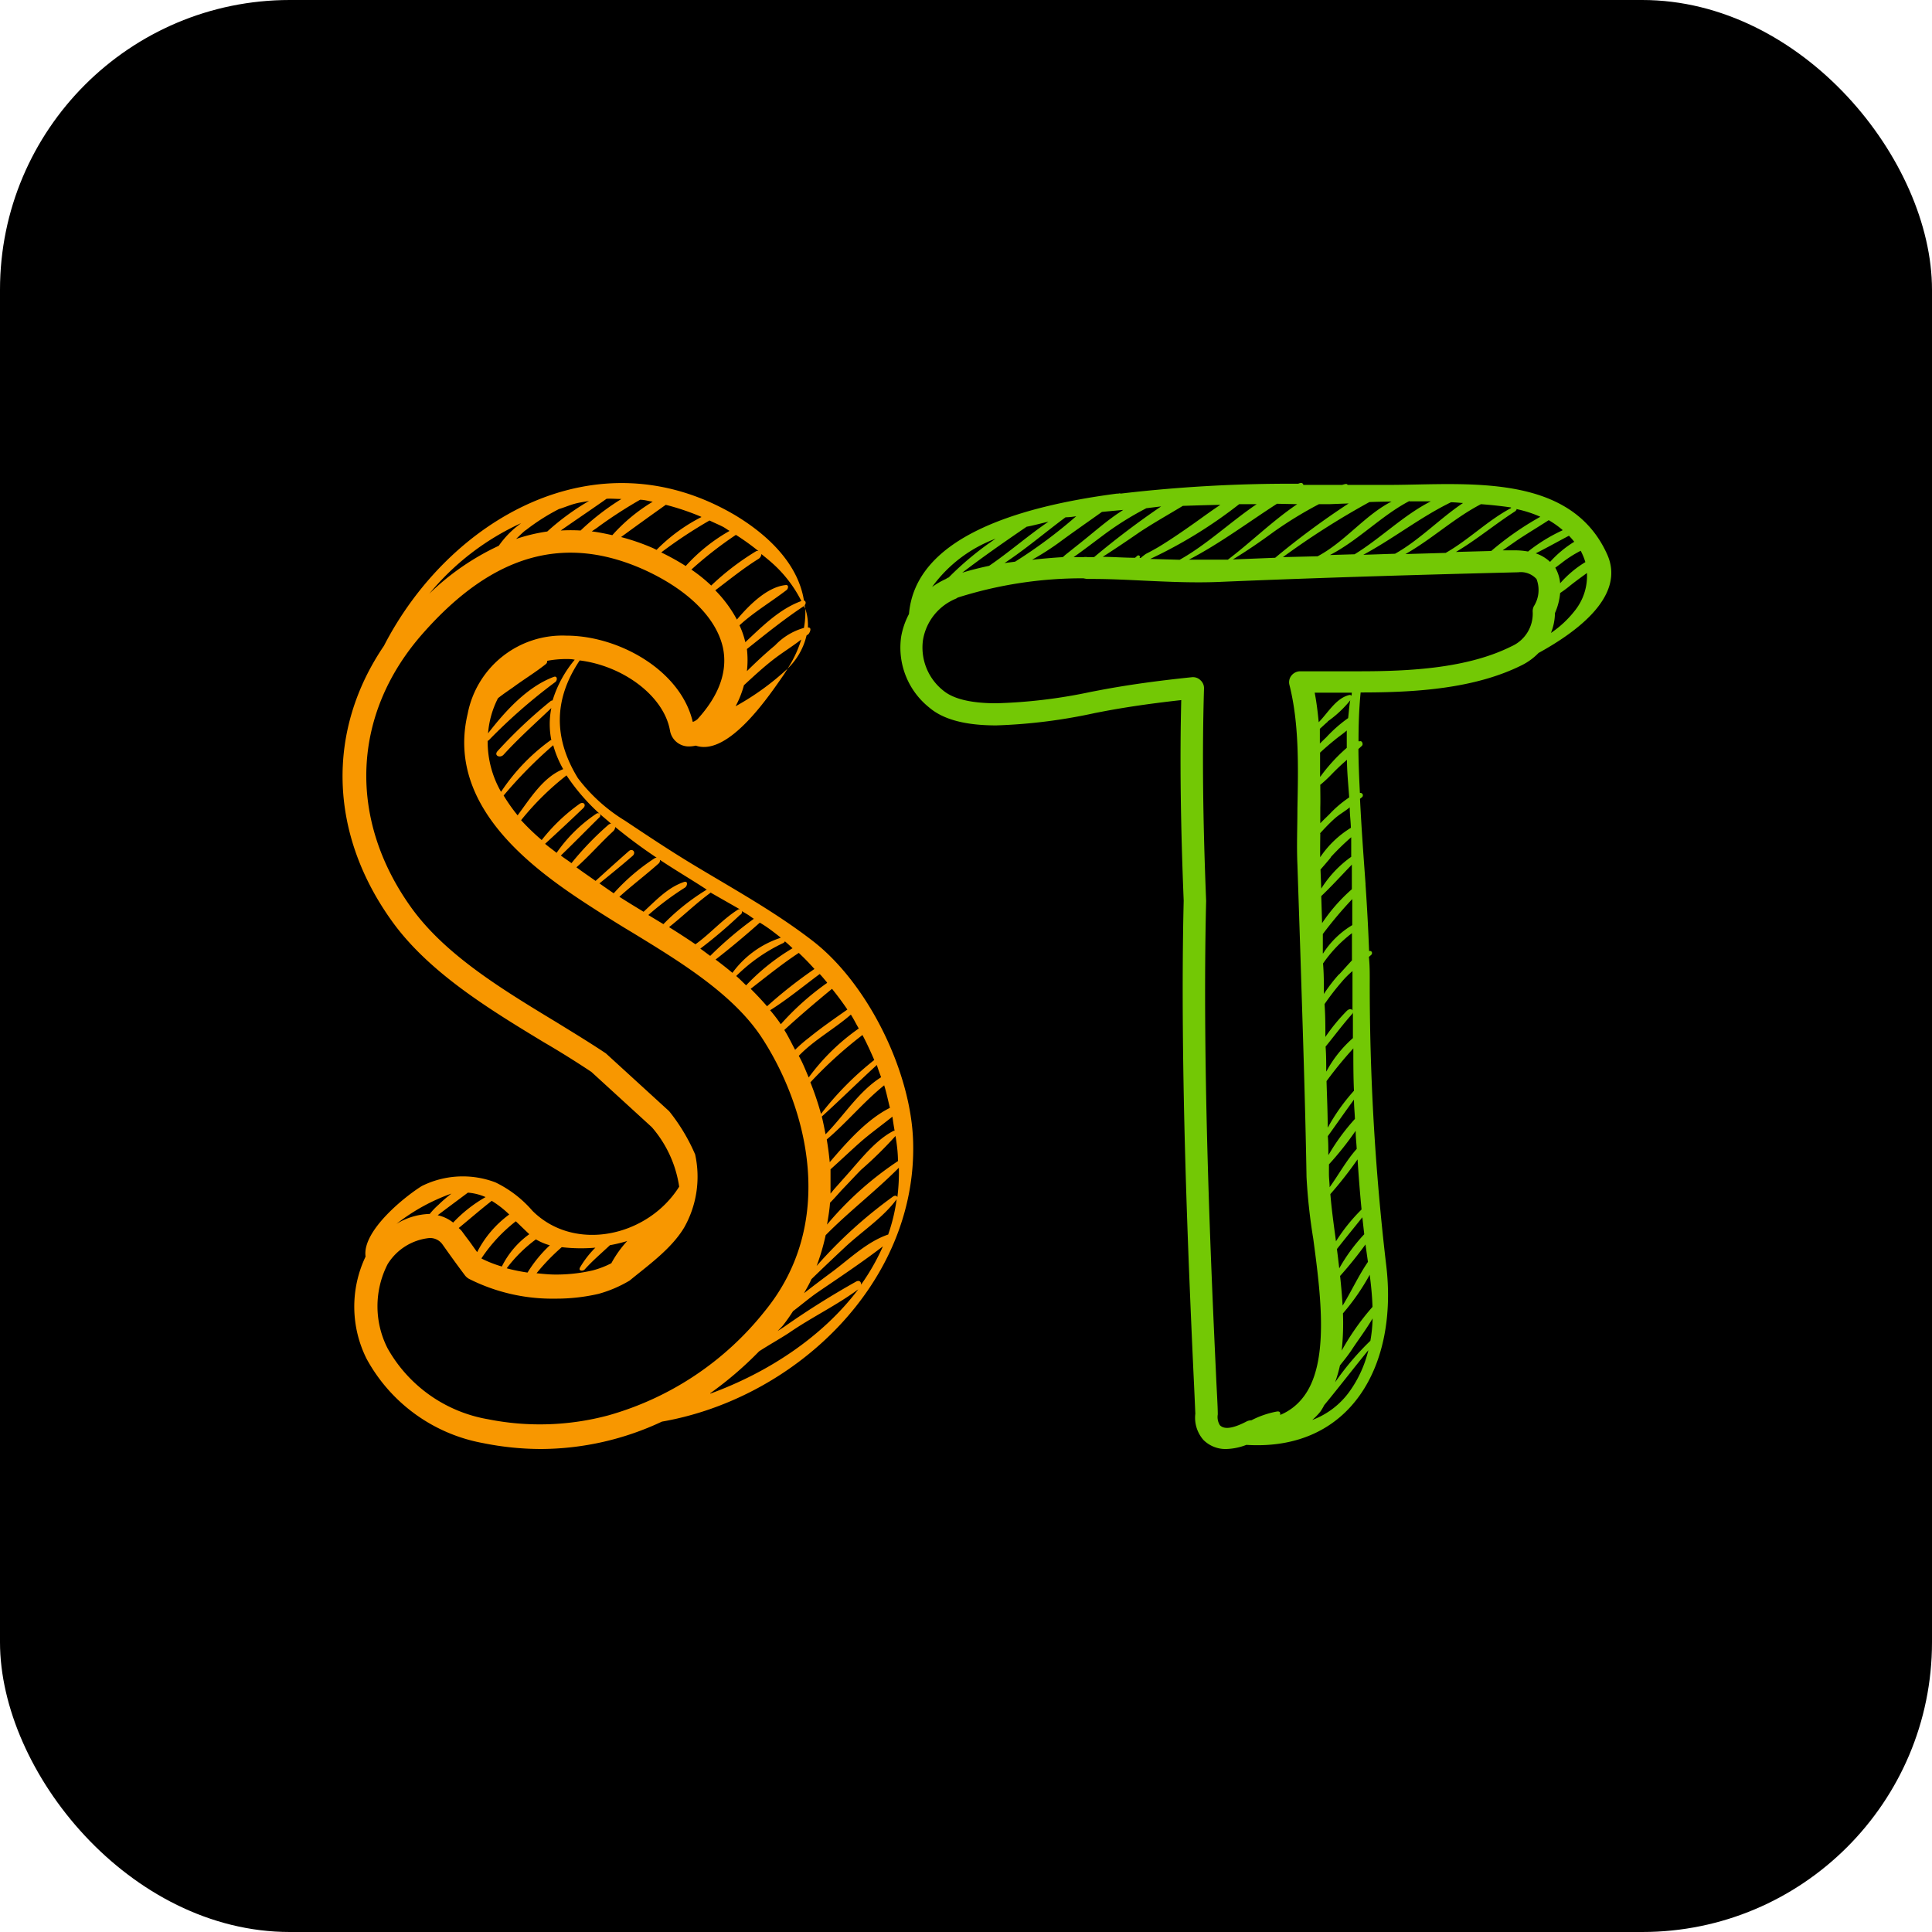 <svg version="1.0" xmlns="http://www.w3.org/2000/svg" width="100%" height="100%" viewBox="0 0 100 100"
     preserveAspectRatio="xMidYMid meet" color-interpolation-filters="sRGB" style="margin: auto;">
    <rect  x="0" y="0" width="100%" height="100%" fill="#000000" fill-opacity="1" class="background" rx="15"></rect>
    <g  fill="#ef9a0d" class="iconlettersvg-g iconlettersvg" transform="translate(15,25)">
        <g>
            <g class="tp-name">
                <g transform="scale(1)">
                    <g transform="translate(2.5, 0)">
                        <g class="name-imagesvg">
                            <g>
                                <svg x="0" y="0" width="30" height="50" filtersec="colorsb2649635871" class="image-svg-svg primary" style="overflow: visible;">
                                    <svg xmlns="http://www.w3.org/2000/svg" viewBox="0 0 57.54 97.4">
                                        <path d="M47.57 46.3c-3.84-3-8.1-5.33-12.27-7.85-2.32-1.4-4.57-2.9-6.82-4.4a17.1 17.1 0 0 1-4.75-4.29c-2.5-4.07-2.42-8 .18-11.87 4.4.55 8.48 3.59 9.1 7.05a1.92 1.92 0 0 0 2 1.62 3.09 3.09 0 0 0 .6-.08c3.36 1.15 7.59-5.32 8.87-7.14.14-.21.26-.41.39-.62a26.66 26.66 0 0 1-5.24 3.79 10 10 0 0 0 .84-2.12c.93-.86 1.86-1.72 2.85-2.5s2-1.38 2.93-2.11a11.73 11.73 0 0 1-1.38 2.94 6.77 6.77 0 0 0 1.91-3.34c.07-.06.15-.1.21-.16s.38-.6 0-.65h-.07a5.32 5.32 0 0 0-.26-1.89 9.1 9.1 0 0 1-.14 1.93 6.41 6.41 0 0 0-2.91 1.76c-1 .83-1.93 1.7-2.84 2.6a9.8 9.8 0 0 0 0-2.23c1.88-1.5 3.74-3 5.76-4.34 0 .09.09.19.12.28a2.25 2.25 0 0 0-.06-.36c.16-.16.13-.43-.07-.47-.55-3.46-3.27-6.41-7-8.64C25.5-5 10.71 3.71 4.17 16.42c-5.79 8.52-5.59 18.89.84 27.8 3.7 5.14 9.84 8.87 15.27 12.16 1.72 1 3.4 2.06 4.81 3l6.09 5.57a11.78 11.78 0 0 1 2.76 6c-3.17 5.05-10.55 6.66-14.79 2.44a11.58 11.58 0 0 0-3.73-2.87 9.27 9.27 0 0 0-7.42.36c-1.63 1-6.05 4.5-5.68 7.12a11.75 11.75 0 0 0 .1 10.3 16.8 16.8 0 0 0 11.72 8.5 29.68 29.68 0 0 0 5.9.6 28.91 28.91 0 0 0 12.16-2.76c13.48-2.35 25.71-14 25.33-28.17-.18-7.01-4.45-15.81-9.96-20.17zM56 68.37a33.51 33.51 0 0 0-7.15 6.4c.12-.73.25-1.46.3-2.2.48-.48.92-1 1.22-1.32.65-.67 1.27-1.35 1.91-2a39.89 39.89 0 0 0 3.47-3.41c.14.82.25 1.67.25 2.53zm-.35-3.06h-.07c-1.72.87-3.16 2.66-4.42 4.1l-1.59 1.79-.37.45V69.2c1-.89 1.95-1.8 2.94-2.68s2.21-1.75 3.3-2.63c.06.46.14.94.22 1.42zM55.19 63c-2.34 1.18-4.35 3.47-6.07 5.48-.07-.76-.17-1.52-.3-2.29 2-1.69 3.71-3.78 5.79-5.46.24.76.39 1.54.58 2.27zm-.88-3.09c-2.26 1.42-3.74 3.86-5.61 5.76-.12-.6-.23-1.19-.38-1.79 1.88-1.7 3.67-3.48 5.55-5.2.13.43.29.85.44 1.26zm-.69-1.74a31.13 31.13 0 0 0-5.38 5.44 29.71 29.71 0 0 0-1.07-3.18 42.33 42.33 0 0 1 5.25-4.77c.45.84.83 1.69 1.2 2.54zM52.05 55A21.42 21.42 0 0 0 47 59.94c-.31-.72-.59-1.46-1-2.18 1.53-1.6 3.58-2.7 5.25-4.16.3.46.53.95.8 1.4zm-2.7-4c.55.68 1.07 1.38 1.55 2.09-1.31.92-2.63 1.83-3.87 2.84a13.86 13.86 0 0 0-1.4 1.22c-.36-.67-.68-1.35-1.09-2 1.56-1.43 3.16-2.79 4.8-4.14zm-.5-.59a27 27 0 0 0-4.66 4.16 16.44 16.44 0 0 0-1.08-1.41c1.74-1.09 3.34-2.42 5-3.65.24.24.48.55.74.85zM47.58 49a46.46 46.46 0 0 0-4.78 3.76q-.8-.92-1.65-1.76c1.6-1.24 3.15-2.5 4.85-3.62.55.51 1.06 1.04 1.58 1.62zm-3-2.8c.28.22.53.47.79.71a21.74 21.74 0 0 0-4.68 3.74c-.33-.31-.64-.64-1-.94a17 17 0 0 1 4.69-3.3.39.39 0 0 0 .24-.25zm-.45-.33a9.75 9.75 0 0 0-4.82 3.52c-.55-.46-1.12-.91-1.7-1.34 1.53-1.19 3-2.42 4.46-3.72.76.44 1.43.97 2.1 1.5zm-4-2.78l.71.42c.22.14.42.3.63.43a37.18 37.18 0 0 0-4.4 3.74c-.34-.24-.66-.5-1-.73a46.56 46.56 0 0 0 4-3.4.32.32 0 0 0 .13-.5zm-3-1.78L40.09 43a.26.26 0 0 0-.2 0c-1.59 1-2.81 2.44-4.31 3.51-.88-.6-1.78-1.18-2.66-1.73 1.43-1.13 2.75-2.43 4.23-3.5.02.02.02 0 .04-.01zM32 38c1.59 1.06 3.2 2 4.72 3a22.14 22.14 0 0 0-4.37 3.48l-1.52-.92a29 29 0 0 1 3.67-2.75c.28-.16.36-.73-.08-.58-1.66.57-2.82 1.86-4.07 3-.84-.51-1.65-1-2.44-1.51 1.27-1.15 2.64-2.18 3.93-3.33A.41.41 0 0 0 32 38zm-4.5-3.31a51.69 51.69 0 0 0 4.17 3.09.46.46 0 0 0-.24.08 20.47 20.47 0 0 0-4.09 3.51c-.49-.33-1-.69-1.44-1 1.12-.91 2.25-1.82 3.34-2.77.39-.34 0-.82-.38-.48-1.14 1-2.24 2-3.35 3-.64-.46-1.3-.9-1.93-1.37 1.3-1.15 2.44-2.47 3.72-3.65a.64.64 0 0 0 .19-.39zm-.4-.34a.48.48 0 0 0-.27.09 30.64 30.64 0 0 0-3.75 3.89c-.35-.27-.73-.5-1.07-.77 1.32-1.27 2.61-2.59 3.91-3.87a.25.25 0 0 0 0-.34c.39.36.78.65 1.17 1.02zm-1.18-1a.28.28 0 0 0-.34 0 15.13 15.13 0 0 0-4 3.94c-.38-.31-.8-.6-1.16-.91 1.3-1.19 2.58-2.38 3.83-3.58.37-.34.05-.72-.35-.45A18.29 18.29 0 0 0 20.08 36 23.74 23.74 0 0 1 18 34a28 28 0 0 1 4.58-4.52 20.48 20.48 0 0 0 3.33 3.86zm-3.67-4.5c-2 .79-3.31 2.92-4.6 4.66a17.37 17.37 0 0 1-1.41-2 45.16 45.16 0 0 1 5-5.07 10.7 10.7 0 0 0 1 2.4zm-1.06-6.93a.41.41 0 0 0-.26.11 48.26 48.26 0 0 0-5.3 5c-.41.46.26.75.61.36 1.51-1.66 3.19-3.15 4.81-4.7a8.21 8.21 0 0 0 0 3.24h-.07a20 20 0 0 0-5 5.21A10.16 10.16 0 0 1 14.63 26a.29.29 0 0 0 .12-.07 55.75 55.75 0 0 1 6.71-5.87c.22-.18.2-.65-.17-.51-2.67 1-4.88 3.44-6.62 5.69a9.39 9.39 0 0 1 1-3.54c.56-.45 1.16-.84 1.58-1.14 1.06-.78 2.2-1.47 3.23-2.29a.36.36 0 0 0 .15-.34 10.33 10.33 0 0 1 1.89-.18c.3 0 .6 0 .89.07a11.69 11.69 0 0 0-2.23 4.09zm21-14.79c.32.27.66.53 1 .83a12.83 12.83 0 0 1 3.07 3.94c-2.2.8-3.93 2.54-5.65 4.15a8.58 8.58 0 0 0-.59-1.7C41.49 13 43.2 12 44.77 10.79c.17-.13.25-.54-.09-.5-1.86.19-3.67 2-4.92 3.48a12.91 12.91 0 0 0-2.18-2.95C39 9.75 40.41 8.6 41.94 7.65a.61.61 0 0 0 .29-.53zm-2.53-1.9a24.34 24.34 0 0 1 2.28 1.64.33.33 0 0 0-.23 0 26.25 26.25 0 0 0-4.54 3.47 15.83 15.83 0 0 0-2-1.61 39.16 39.16 0 0 1 4.49-3.5zm-1.26-.79c.21.12.41.27.62.39a17.71 17.71 0 0 0-4.42 3.54A24.21 24.21 0 0 0 32.13 7 46.69 46.69 0 0 1 37 3.78c.44.22.92.41 1.4.66zm-2.23-1a17.46 17.46 0 0 0-4.51 3.3l-.35-.17a21.77 21.77 0 0 0-3.23-1.12c1.49-1.09 3-2.18 4.51-3.25a24.92 24.92 0 0 1 3.58 1.21zM30 1.69c.43 0 .85.13 1.27.2a17.53 17.53 0 0 0-4.07 3.37c-.69-.15-1.39-.3-2.07-.38.23-.17.49-.32.71-.5A46 46 0 0 1 30 1.69zm-1.88-.08A25.13 25.13 0 0 0 24 4.79a17.18 17.18 0 0 0-2 0c1.52-1.07 3.08-2.11 4.62-3.2.48-.03.97.02 1.47.02zm-6.24 1c.51-.16 1-.37 1.5-.51s1-.2 1.47-.29a24.7 24.7 0 0 0-4.21 3.08 17.68 17.68 0 0 0-3.14.75c.46-.45.88-.85 1-.9a20.8 20.8 0 0 1 3.35-2.13zM18 4.05l-.5.39a9.46 9.46 0 0 0-1.75 1.89 25.38 25.38 0 0 0-7 4.83A26 26 0 0 1 18 4.05zm7.49 73.05a9.84 9.84 0 0 0-1.55 2c-.19.36.29.4.48.19.79-.88 1.69-1.64 2.54-2.44a15.19 15.19 0 0 0 1.74-.42 11.18 11.18 0 0 0-1.6 2.24 9.21 9.21 0 0 1-1.87.72 16.25 16.25 0 0 1-3.78.42c-.64 0-1.27-.07-1.89-.13a21 21 0 0 1 2.54-2.63 16.72 16.72 0 0 0 3.39.05zm-6-.84a5.65 5.65 0 0 0 1.41.6 13.32 13.32 0 0 0-2.25 2.75 19 19 0 0 1-2.1-.43 14.27 14.27 0 0 1 2.95-2.92zm-.76-.61l.1.09A8.86 8.86 0 0 0 16.06 79a12 12 0 0 1-2-.78l-.06-.04a15.84 15.84 0 0 1 3.47-3.74zm-1.93-1.89a10.76 10.76 0 0 0-3.23 3.79c-.35-.48-.7-1-1.07-1.47l-.5-.68a3.76 3.76 0 0 0-.29-.28c1.11-.91 2.2-1.86 3.33-2.74a10 10 0 0 1 1.77 1.38zm-4.17-2.21a5.54 5.54 0 0 1 1.79.45 14 14 0 0 0-3.27 2.57 3.82 3.82 0 0 0-1.56-.74c.83-.63 2.14-1.6 3.05-2.28zm-1.53 0c-.5.39-1 .8-1.42 1.22a7.26 7.26 0 0 0-.89.93h-.05a6.77 6.77 0 0 0-3.3 1 19.6 19.6 0 0 1 5.67-3.1zM26.83 94a26.65 26.65 0 0 1-12.16.4 14.41 14.41 0 0 1-10.13-7.15 9.32 9.32 0 0 1 0-8.48 5.61 5.61 0 0 1 4.2-2.64 1.53 1.53 0 0 1 1.34.65l.49.69c.62.87 1.21 1.68 1.8 2.46a1.39 1.39 0 0 0 .37.31 18.61 18.61 0 0 0 8.71 2 19 19 0 0 0 4.35-.48 12.69 12.69 0 0 0 3.14-1.34c1.95-1.6 4.23-3.22 5.51-5.36a10.42 10.42 0 0 0 1.1-7.36 18.87 18.87 0 0 0-2.62-4.36l-6.38-5.83c-1.57-1.05-3.28-2.09-5-3.15C16 51 10.36 47.57 6.94 42.83c-6.47-9-6-19.59 1.18-27.69 7-7.93 14.19-10 22.23-6.42 4.42 2 7.32 4.84 8 7.87.5 2.37-.36 4.8-2.56 7.22a1.41 1.41 0 0 1-.48.28c-1.22-5.22-7.48-8.7-12.75-8.7a9.73 9.73 0 0 0-9.95 7.9c-2.36 10 8 16.6 13.52 20.13 1 .63 2 1.26 3.11 1.92C34 48.25 39.44 51.55 42.32 56c4.63 7.15 7.49 18.64.26 27.49A30.82 30.82 0 0 1 26.83 94zm10.24-2.22A36.33 36.33 0 0 0 42 87.55c1-.65 2-1.2 3-1.85 2.27-1.57 4.78-2.76 7-4.4-3.62 4.8-9.11 8.4-14.93 10.52zm15.21-11c0-.24-.18-.43-.5-.26a84.38 84.38 0 0 0-7.27 4.57l-.63.41c.17-.2.37-.37.54-.58a17.3 17.3 0 0 0 1-1.42c.84-.63 1.64-1.32 2.45-1.88 2.21-1.51 4.46-3 6.61-4.65a21.91 21.91 0 0 1-2.2 3.86zm2.72-5c-2.06.7-3.82 2.39-5.53 3.68-1 .74-2 1.49-2.94 2.23.25-.46.53-.92.74-1.41q1.66-1.61 3.35-3.19c1.72-1.62 3.88-3 5.26-4.89a.24.24 0 0 0 0-.09 17.76 17.76 0 0 1-.88 3.7zm.94-3.78c-.06-.14-.23-.19-.43-.06a46.38 46.38 0 0 0-7.71 7 22 22 0 0 0 .91-3.1c2.36-2.4 5-4.4 7.38-6.8a19.69 19.69 0 0 1-.15 2.96z"
                                              fill="#f89700"></path>
                                    </svg>
                                </svg> <!---->
                            </g>
                        </g>
                    </g>
                    <g transform="translate(30, 0)">
                        <g class="name-imagesvg">
                            <g>
                                <svg x="0" y="0" width="40" height="50" filtersec="colorsb6138306302" class="image-svg-svg primary" style="overflow: visible;">
                                    <svg xmlns="http://www.w3.org/2000/svg" viewBox="0 0 67.14 91.22">
                                        <path d="M66.75 6.74C63.27-1 53.47.15 46.33.18h-4.1c0-.06-.07-.1-.2-.08s-.21.06-.32.08h-3.65a.22.22 0 0 0-.28-.18 1.72 1.72 0 0 0-.21.07A137.29 137.29 0 0 0 20.81 1a.25.25 0 0 0-.21 0h-.13C10.47 2.31 1.41 5.37.82 12.37a7.21 7.21 0 0 0-.74 2.15 7.24 7.24 0 0 0 2.65 6.68c1.32 1.13 3.4 1.69 6.34 1.69a51.26 51.26 0 0 0 9.32-1.17l.83-.16c2.17-.41 4.52-.75 7.31-1.06-.14 5.67-.06 11.75.23 18.94-.38 16 .5 35.23.92 44.49.09 1.85.15 3.25.18 3.95a3.19 3.19 0 0 0 .76 2.48 2.94 2.94 0 0 0 2.2.86 5.69 5.69 0 0 0 1.86-.39c9.9.62 14.38-7.58 13.19-17.09a226.61 226.61 0 0 1-1.54-26.81c0-.72 0-1.45-.08-2.18l.22-.19c.16-.17.05-.42-.2-.36q-.12-3.12-.34-6.31a.2.2 0 0 0 0-.07c-.19-2.64-.39-5.31-.52-8l.19-.15a.23.23 0 0 0-.2-.4c-.07-1.39-.13-2.78-.14-4.15.12-.11.24-.21.35-.33s0-.48-.22-.4h-.12c0-1.55.05-3.09.2-4.61 5 0 10.71-.31 15.25-2.59a5.77 5.77 0 0 0 1.55-1.14C64 14 68.5 10.63 66.75 6.74zm-2.06.73a10.16 10.16 0 0 0-2.38 2A3.57 3.57 0 0 0 61.85 8l.55-.41a11.09 11.09 0 0 1 1.85-1.19 5.87 5.87 0 0 1 .44 1.07zm-2.16-3a15.81 15.81 0 0 0-3.25 2 6.92 6.92 0 0 0-1.09-.11h-1.31l1.35-.94c1-.67 2-1.26 3-1.91a8.85 8.85 0 0 1 1.3.92zm-4.31-2a11.07 11.07 0 0 1 2.22.72 28.27 28.27 0 0 0-4.64 3.23l-3.33.09c1.93-1.14 3.69-2.62 5.58-3.83a.42.42 0 0 0 .17-.27zm-.55-.1c-2.21 1.17-4 3-6.17 4.23l-3.8.11c2.5-1.41 4.6-3.4 7.13-4.71.95.07 1.9.17 2.84.31zM52 1.82c.38 0 .76.05 1.14.07C51 3.31 49 5.41 46.72 6.68l-3 .1c2.86-1.54 5.4-3.56 8.28-4.96zm-3.9-.09h2c-2.57 1.3-4.76 3.51-7.2 5l-2.33.07c2.66-1.36 4.9-3.75 7.51-5.1.03.07.04.04.06.03zm-1.67 0C43.9 3 42 5.55 39.41 6.92L36.13 7a74.53 74.53 0 0 1 8.17-5.2c.7-.03 1.44-.04 2.17-.05zm-6.9.27h1l1.81-.07a75 75 0 0 0-6.94 5.13l-4 .16c1.33-.81 2.6-1.68 3.88-2.62A37.32 37.32 0 0 1 39.53 2zm-2.05 0C35.16 3.56 33 5.69 30.93 7.24h-3.68c2.91-1.51 5.56-3.5 8.32-5.28zm-3.83 0c-2.47 1.67-4.71 3.82-7.27 5.25l-2.78-.08A43.61 43.61 0 0 0 32 2zm-3.33 0c-.83.54-1.63 1.13-2.43 1.7-1.13.8-2.27 1.59-3.45 2.31-.41.24-.82.47-1.24.68a5.57 5.57 0 0 0-.5.39h-.11c.12-.17-.08-.33-.23-.19l-.19.17c-1 0-2.05-.08-3.05-.09q1.74-1.12 3.45-2.31c1.33-.88 2.72-1.66 4.11-2.5 1.23-.04 2.45-.08 3.64-.1zm-5.69.21A78.94 78.94 0 0 0 18.3 7h-.63a1 1 0 0 0-.35 0h-.95c1-.71 1.95-1.44 2.93-2.17a28.83 28.83 0 0 1 3.94-2.45zm-3.47.26l-.62.41c-1.17.8-2.24 1.74-3.34 2.62l-1.63 1.3-.22.2c-1 .06-2 .15-2.91.25a25 25 0 0 0 2.5-1.59c1.35-1 2.73-1.95 4.1-2.93.7-.07 1.41-.13 2.12-.2zm-4.46.59a45.72 45.72 0 0 1-5.86 4.37l-1 .13c2-1.32 3.86-2.91 5.76-4.32.4-.01.74-.05 1.1-.12zm-2.57.5c-2 1.34-3.77 2.92-5.74 4.26-.89.19-1.74.4-2.54.65 2-1.53 4-2.92 6.08-4.34.7-.13 1.44-.34 2.2-.51zM9 5.26a29.2 29.2 0 0 0-4.43 3.66.71.71 0 0 0-.24.13A7.67 7.67 0 0 0 3 9.82a13 13 0 0 1 6-4.56zm33.42 80.53a7.6 7.6 0 0 1-3.52 2.69 6.22 6.22 0 0 0 .76-.78 4.83 4.83 0 0 0 .37-.62c1.41-1.71 2.76-3.47 4.17-5.19a11.16 11.16 0 0 1-1.78 3.9zm-2-22.36c0-.58 0-1.16-.05-1.75.83-1.15 1.63-2.31 2.47-3.45 0 .61.07 1.21.09 1.82a20 20 0 0 0-2.48 3.38zM43 61.17c0 .57.07 1.14.1 1.71-1 1.12-1.69 2.42-2.56 3.62 0-.37-.05-.73-.06-1.06s0-.73 0-1.1A29.62 29.62 0 0 0 43 61.17zm-2.64-.32c0-1.46-.07-2.91-.11-4.37a37.43 37.43 0 0 1 2.53-3.09c0 1.35 0 2.68.06 4a18.35 18.35 0 0 0-2.46 3.46zm-.14-5.29c0-.78 0-1.57-.06-2.34.82-1 1.61-2.07 2.49-3.06a.3.3 0 0 0 .09-.23v2.49a11.28 11.28 0 0 0-2.5 3.14zm2-5.77a17.61 17.61 0 0 0-2.08 2.52c0-1 0-2.07-.08-3.1a23.55 23.55 0 0 1 1.64-2.12 8.23 8.23 0 0 1 1-1v3.79c.05-.17-.24-.29-.46-.09zm-.81-3.38A14.79 14.79 0 0 0 40 48.25c0-1 0-1.93-.08-2.88a12.56 12.56 0 0 1 2.73-2.86v2.57c-.4.42-.83.92-1.22 1.33zm-1.51-2V42.59a37.91 37.91 0 0 1 2.78-3.3v2.46a8.34 8.34 0 0 0-2.76 2.68zm2.7-24.34a.24.24 0 0 0-.2-.05c-1.26.3-2 1.67-2.89 2.57-.09-.94-.2-1.87-.38-2.79h3.51a2.23 2.23 0 0 0-.02.29zm-2.25 2.45a10.49 10.49 0 0 0 2.14-2c-.11.56-.13 1.13-.2 1.68a13.19 13.19 0 0 0-2.05 1.8l-.62.6v-1.39c.24-.21.51-.48.75-.67zm-.71 6a12.13 12.13 0 0 0 1-.92c.49-.51 1-1 1.54-1.46 0 1.17.13 2.36.21 3.55a10.94 10.94 0 0 0-1.87 1.59c-.25.25-.56.54-.86.85v-1.49c.02-.64 0-1.37 0-2.08zm0-.82v-2.24c.45-.42.92-.82 1.4-1.21s.76-.56 1.12-.88v1.64a16.15 16.15 0 0 0-2.5 2.73zm0 5.38c.43-.47.86-.93 1.35-1.37S42 31 42.44 30.63c0 .64.09 1.29.11 1.93a9.43 9.43 0 0 0-2.9 2.78c-.01-.73 0-1.48.01-2.22zm1 2.26a24.67 24.67 0 0 1 1.94-1.89v1.85a10.56 10.56 0 0 0-2.83 3l-.07-1.8c.32-.36.64-.74.96-1.12zm2 .68v2.34a16.22 16.22 0 0 0-2.81 3.2l-.08-2.55c.98-.93 1.91-1.96 2.87-2.95zM44.39 81a26 26 0 0 0-3.33 3.92 13.46 13.46 0 0 0 .46-1.6c.41-.51.81-1 1.19-1.59.62-.93 1.32-1.86 1.89-2.84a13.59 13.59 0 0 1-.21 2.11zm-.06-6.2c.13 1 .23 2 .26 3a23.55 23.55 0 0 0-2.91 4.13 24 24 0 0 0 .12-3.52 20.94 20.94 0 0 0 2.53-3.65zm-.4-2.86c.08.53.15 1.07.23 1.61-.9 1.32-1.56 2.77-2.39 4.13-.06-.93-.14-1.86-.24-2.8a37.94 37.94 0 0 0 2.4-2.98zm-.12-1a16.58 16.58 0 0 0-2.36 3.22c-.07-.61-.14-1.22-.22-1.82.78-1 1.61-2 2.4-3zm-.26-2.33a16.78 16.78 0 0 0-2.41 3l-.06-.46c-.19-1.41-.37-2.76-.47-4a37.1 37.1 0 0 0 2.57-3.28c.1 1.54.22 3.13.37 4.66zm16.27-56.96a1.08 1.08 0 0 0-.1.56 3.37 3.37 0 0 1-2 3.21c-4.16 2.08-9.59 2.36-14.36 2.36h-5.59a1.06 1.06 0 0 0-.83.4 1 1 0 0 0-.19.9c.92 3.66.83 7.71.75 11.63 0 1.8-.08 3.58 0 5.32l.27 8.13c.22 7 .47 14.25.59 21.38a53.66 53.66 0 0 0 .64 5.85c.7 5.25 1.57 11.8-1 15A5.25 5.25 0 0 1 35.88 88c0-.19 0-.36-.31-.32a8.68 8.68 0 0 0-2.42.83 1 1 0 0 0-.49.13c-.91.47-2 .87-2.49.32a1.45 1.45 0 0 1-.19-1c0-.81-.1-2.21-.18-4.08-.43-9.24-1.31-28.46-.92-44.41-.31-7.72-.38-14.09-.2-20.06a1 1 0 0 0-.34-.79 1 1 0 0 0-.81-.28c-3.38.35-6.14.74-8.67 1.22l-.84.16a49.18 49.18 0 0 1-8.95 1.08c-2.39 0-4.06-.41-5-1.19a5.19 5.19 0 0 1-1.93-4.77 5.12 5.12 0 0 1 3.12-3.92l.16-.1A38.88 38.88 0 0 1 17.29 9a3.35 3.35 0 0 0 .36.06h.47c1.61 0 3.22.08 4.86.16 2.36.11 4.76.22 7.15.12 9.94-.42 19.78-.7 28.23-.91a2 2 0 0 1 1.72.64 2.88 2.88 0 0 1-.26 2.58zm.17-5c1.06-.53 2.1-1.12 3.15-1.67a6.8 6.8 0 0 1 .5.57 10.38 10.38 0 0 0-2.28 1.9A3.7 3.7 0 0 0 60 6.64zM63.74 12a9.89 9.89 0 0 1-2.3 2.16 5.21 5.21 0 0 0 .38-1.88 6 6 0 0 0 .49-1.89c.28-.19.55-.38.82-.6.55-.45 1.14-.87 1.71-1.29a5.23 5.23 0 0 1-1.1 3.5z"
                                              fill="#73c805"></path>
                                    </svg>
                                </svg> <!---->
                            </g>
                        </g>
                    </g>
                </g>
            </g>
        </g> <!---->
    </g>
</svg>